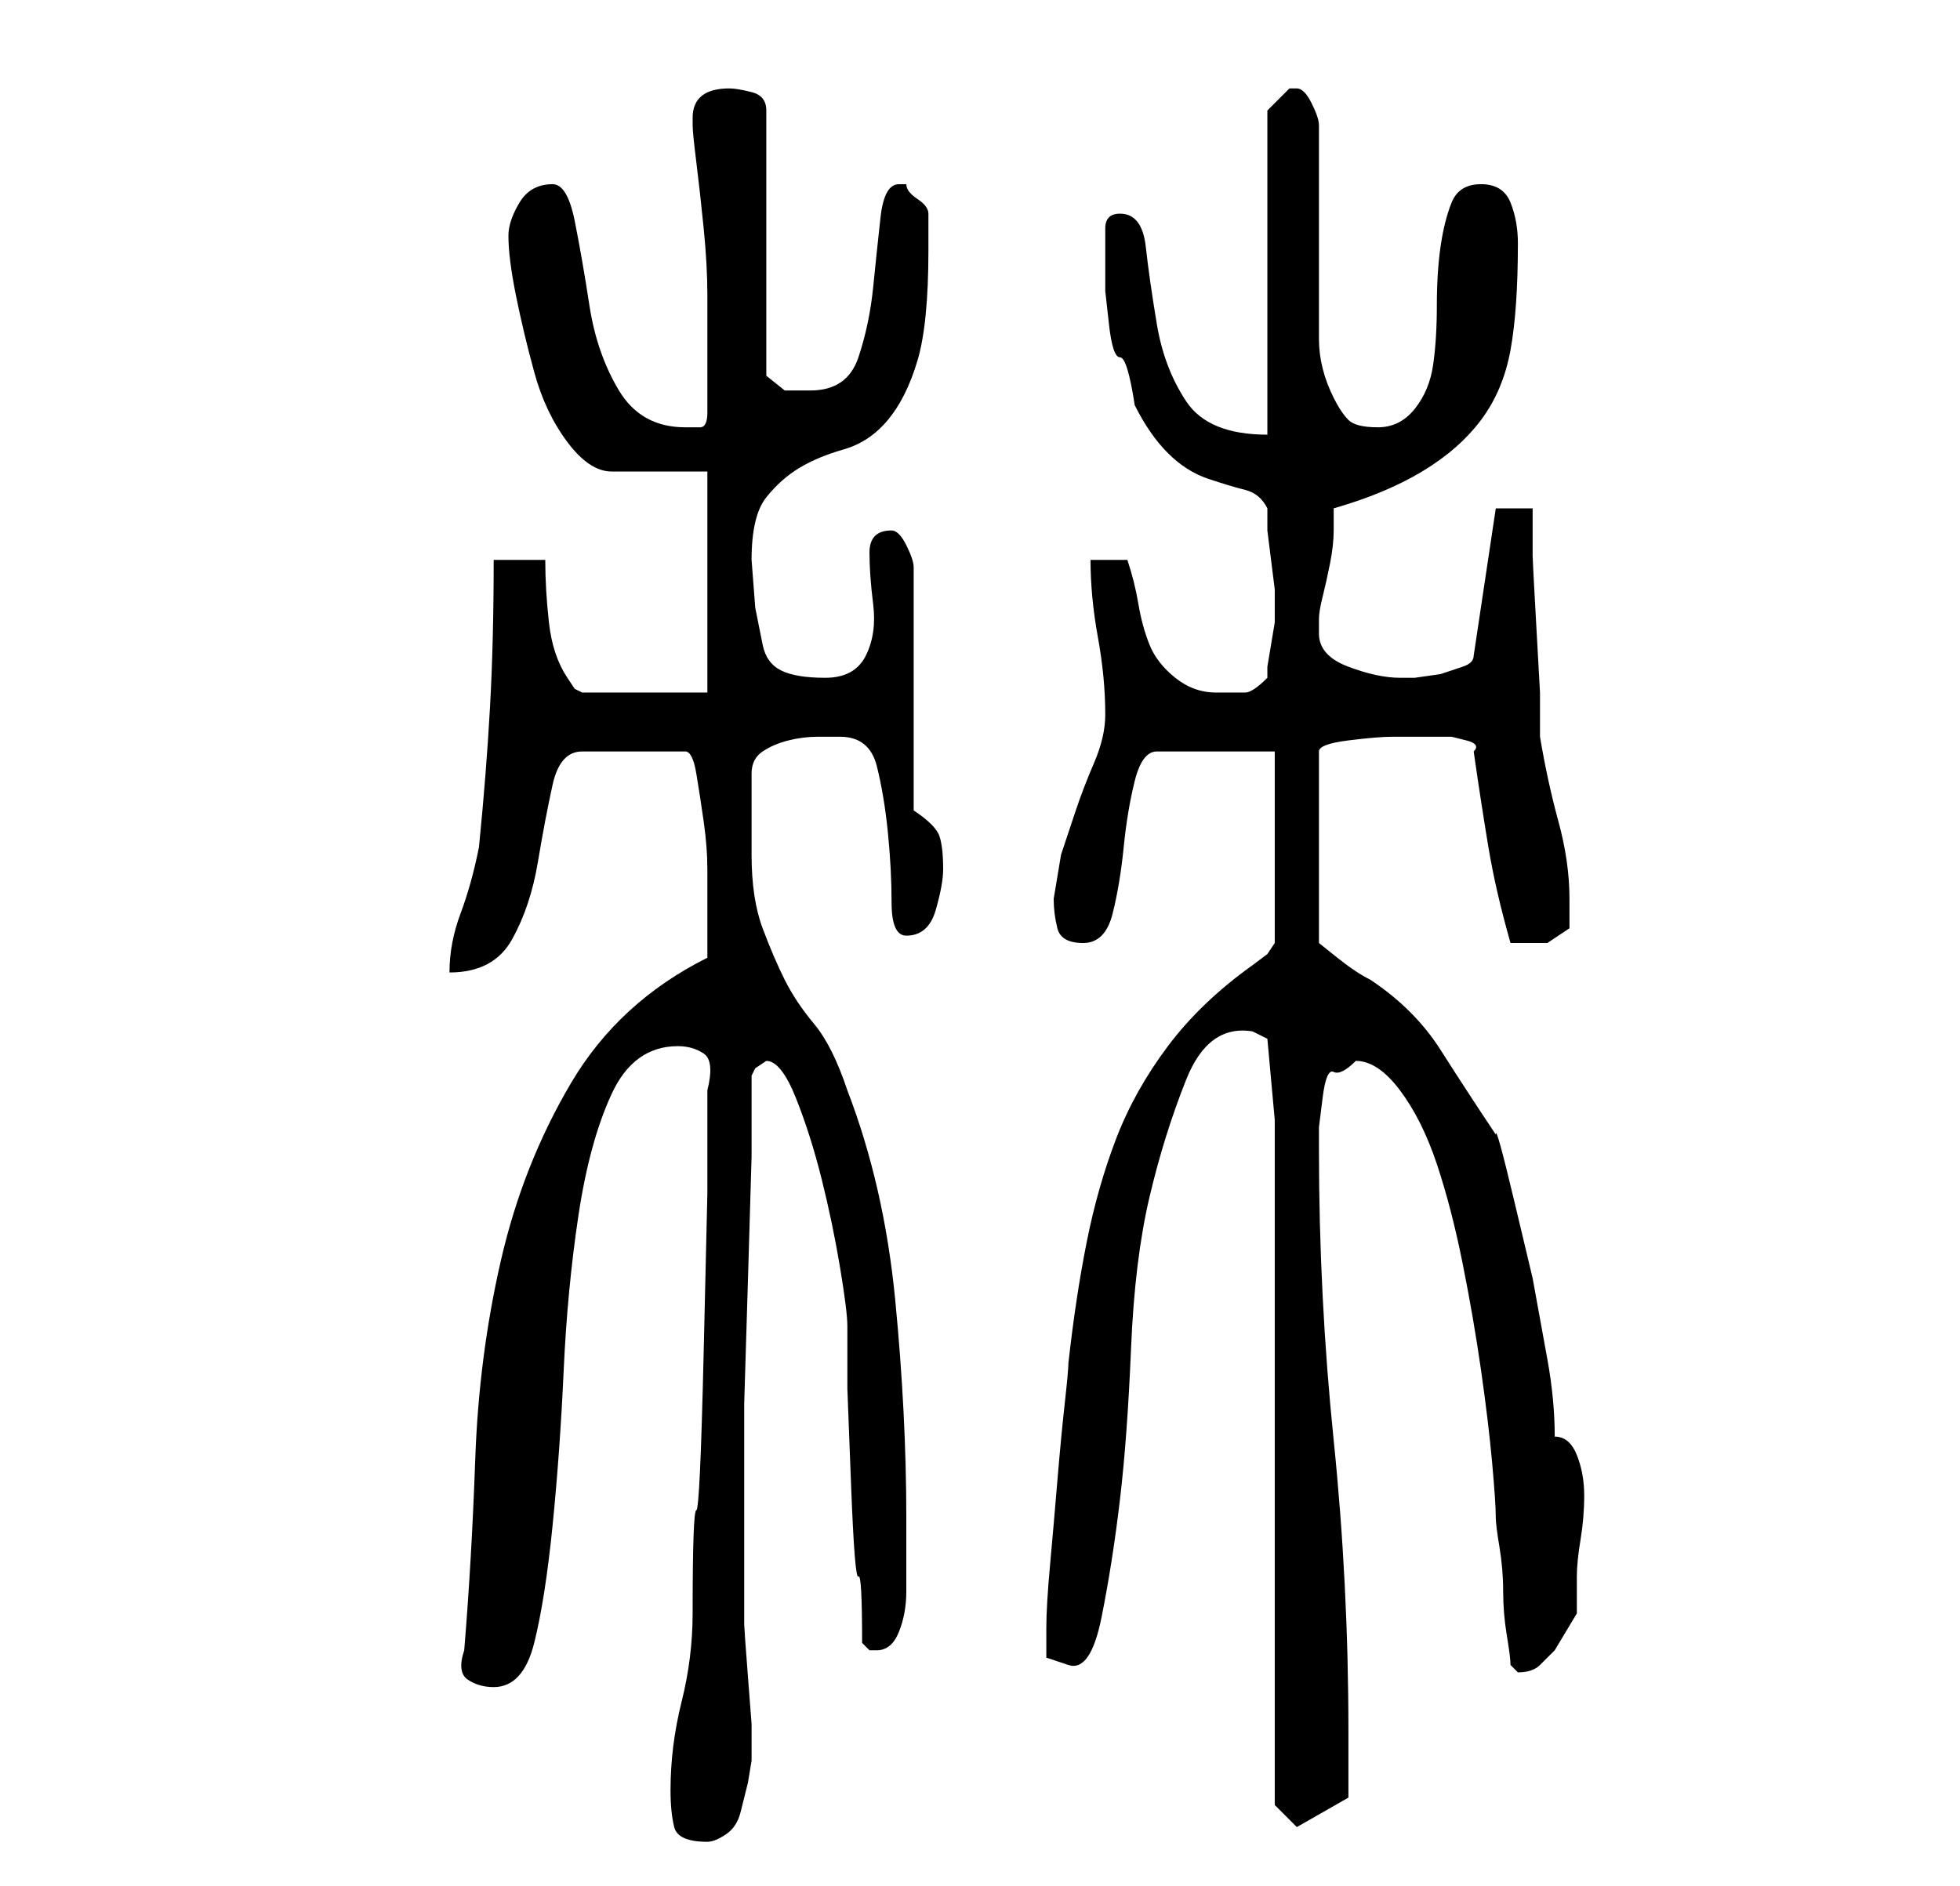 <?xml version="1.0" standalone="no"?>
<!DOCTYPE svg PUBLIC "-//W3C//DTD SVG 1.1//EN" "http://www.w3.org/Graphics/SVG/1.1/DTD/svg11.dtd" >
<svg xmlns="http://www.w3.org/2000/svg" xmlns:xlink="http://www.w3.org/1999/xlink" version="1.1" viewBox="-10 0 266 256">
   <path fill="currentColor"
d="M81 243q0 3 0.5 5t4.5 2q1 0 2.5 -1t2 -3l1 -4t0.5 -3v-5t-0.5 -6.5t-0.5 -7v-4.5v-7v-8v-10.5t0.5 -16.5t0.5 -17v-11l0.5 -1t1.5 -1q2 0 4 5t3.5 11t2.5 12t1 8v8.5t0.5 13t1 12.5t0.5 9l0.5 0.5l0.5 0.5h0.5h0.5q2 0 3 -2.5t1 -5.5v-6v-4q0 -14 -1.5 -29.5t-6.5 -28.5
q-2 -6 -4.5 -9t-4 -6t-3 -7t-1.5 -10v-11q0 -2 1.5 -3t3.5 -1.5t4 -0.5h3q4 0 5 4t1.5 9t0.5 9.5t2 4.5q3 0 4 -3.5t1 -5.5q0 -3 -0.5 -4.5t-3.5 -3.5v-33q0 -1 -1 -3t-2 -2q-3 0 -3 3t0.5 7t-1 7t-5.5 3t-6 -1t-2.5 -3.5l-1 -5t-0.5 -6.5q0 -6 2 -8.5t4.5 -4t6 -2.5t6 -4
t4 -8t1.5 -15v-2.5v-2.5q0 -1 -1.5 -2t-1.5 -2h-1v0q-2 0 -2.5 4.5t-1 9.5t-2 9.5t-6.5 4.5h-3.5t-2.5 -2v-36q0 -2 -2 -2.5t-3 -0.5q-5 0 -5 4v1q0 1 0.5 5t1 9t0.5 9v5v6v5q0 2 -1 2h-2q-6 0 -9 -5t-4 -11.5t-2 -11.5t-3 -5q-3 0 -4.5 2.5t-1.5 4.5q0 3 1 8t2.5 10.5
t4.5 9.5t6 4h3h4h3.5h2.5v30h-17l-1 -0.5t-1 -1.5q-2 -3 -2.5 -7.5t-0.5 -8.5h-7q0 11 -0.5 20t-1.5 19q-1 5 -2.5 9t-1.5 8q6 0 8.5 -4.5t3.5 -10.5t2 -10.5t4 -4.5h14q1 0 1.5 3t1 6.5t0.5 6.5v3v4.5v4.5q-12 6 -18.5 17t-9.5 24t-3.5 27t-1.5 26q-1 3 0.5 4t3.5 1
q4 0 5.5 -6t2.5 -16t1.5 -21t2 -21t4.5 -16.5t9 -6.5q2 0 3.5 1t0.5 5v14t-0.5 21.5t-1 21.5t-0.5 14q0 6 -1.5 12t-1.5 12zM163 245l3 3l7 -4v-9q0 -20 -2 -39.5t-2 -39.5v-3t0.5 -4t1.5 -3.5t3 -1.5q3 0 6 4t5 10t3.5 13.5t2.5 14.5t1.5 12.5t0.5 7.5q0 1 0.5 4t0.5 6
t0.5 6t0.5 4l0.5 0.5l0.5 0.5q2 0 3 -1l2 -2t1.5 -2.5t1.5 -2.5v-2.5v-2.5q0 -2 0.5 -5t0.5 -6t-1 -5.5t-3 -2.5q0 -5 -1 -10.5l-2 -11t-2.5 -10.5t-2.5 -9q-4 -6 -7.5 -11.5t-9.5 -9.5q-2 -1 -4.5 -3l-2.5 -2v-26q0 -1 4 -1.5t6 -0.5h5h1h2t2 0.5t1 1.5q1 7 2 13t3 13h2h3
t3 -2v-4q0 -5 -1.5 -10.5t-2.5 -11.5v-6t-0.5 -9t-0.5 -9.5v-6.5h-5l-3 20q0 1 -1.5 1.5l-3 1t-3.5 0.5h-2q-3 0 -7 -1.5t-4 -4.5v-2q0 -1 0.5 -3t1 -4.5t0.5 -4.5v-3q7 -2 12 -5t8 -7t4 -9.5t1 -14.5q0 -3 -1 -5.5t-4 -2.5t-4 2.5t-1.5 6t-0.5 8t-0.5 8t-2.5 6t-5 2.5
t-4 -1t-2 -3t-1.5 -4t-0.5 -4v-5.5v-8.5v-9v-6q0 -1 -1 -3t-2 -2h-1v0l-2 2l-1 1v44q-8 0 -11 -4.5t-4 -10.5t-1.5 -10.5t-3.5 -4.5q-2 0 -2 2v3v5.5t0.5 4.5t1.5 4.5t2 6.5q2 4 4.5 6.5t5.5 3.5t5 1.5t3 2.5v3t0.5 4t0.5 4v2v2.5t-0.5 3t-0.5 3v1.5q-2 2 -3 2h-4
q-3 0 -5.5 -2t-3.5 -4.5t-1.5 -5.5t-1.5 -6h-5q0 5 1 10.5t1 10.5q0 3 -1.5 6.5t-2.5 6.5l-2 6t-1 6q0 2 0.5 4t3.5 2t4 -4t1.5 -9t1.5 -9t3 -4h16v26l-1 1.5t-2 1.5q-7 5 -11.5 11t-7 12.5t-4 14t-2.5 16.5q0 1 -0.5 5.5t-1 10.5t-1 11.5t-0.5 8.5v2v2t3 1t4.5 -6.5
t2.5 -16t1.5 -20.5t2.5 -20.5t5 -16t9 -6.5l1 0.5l1 0.5l1 11v93z" />
</svg>
